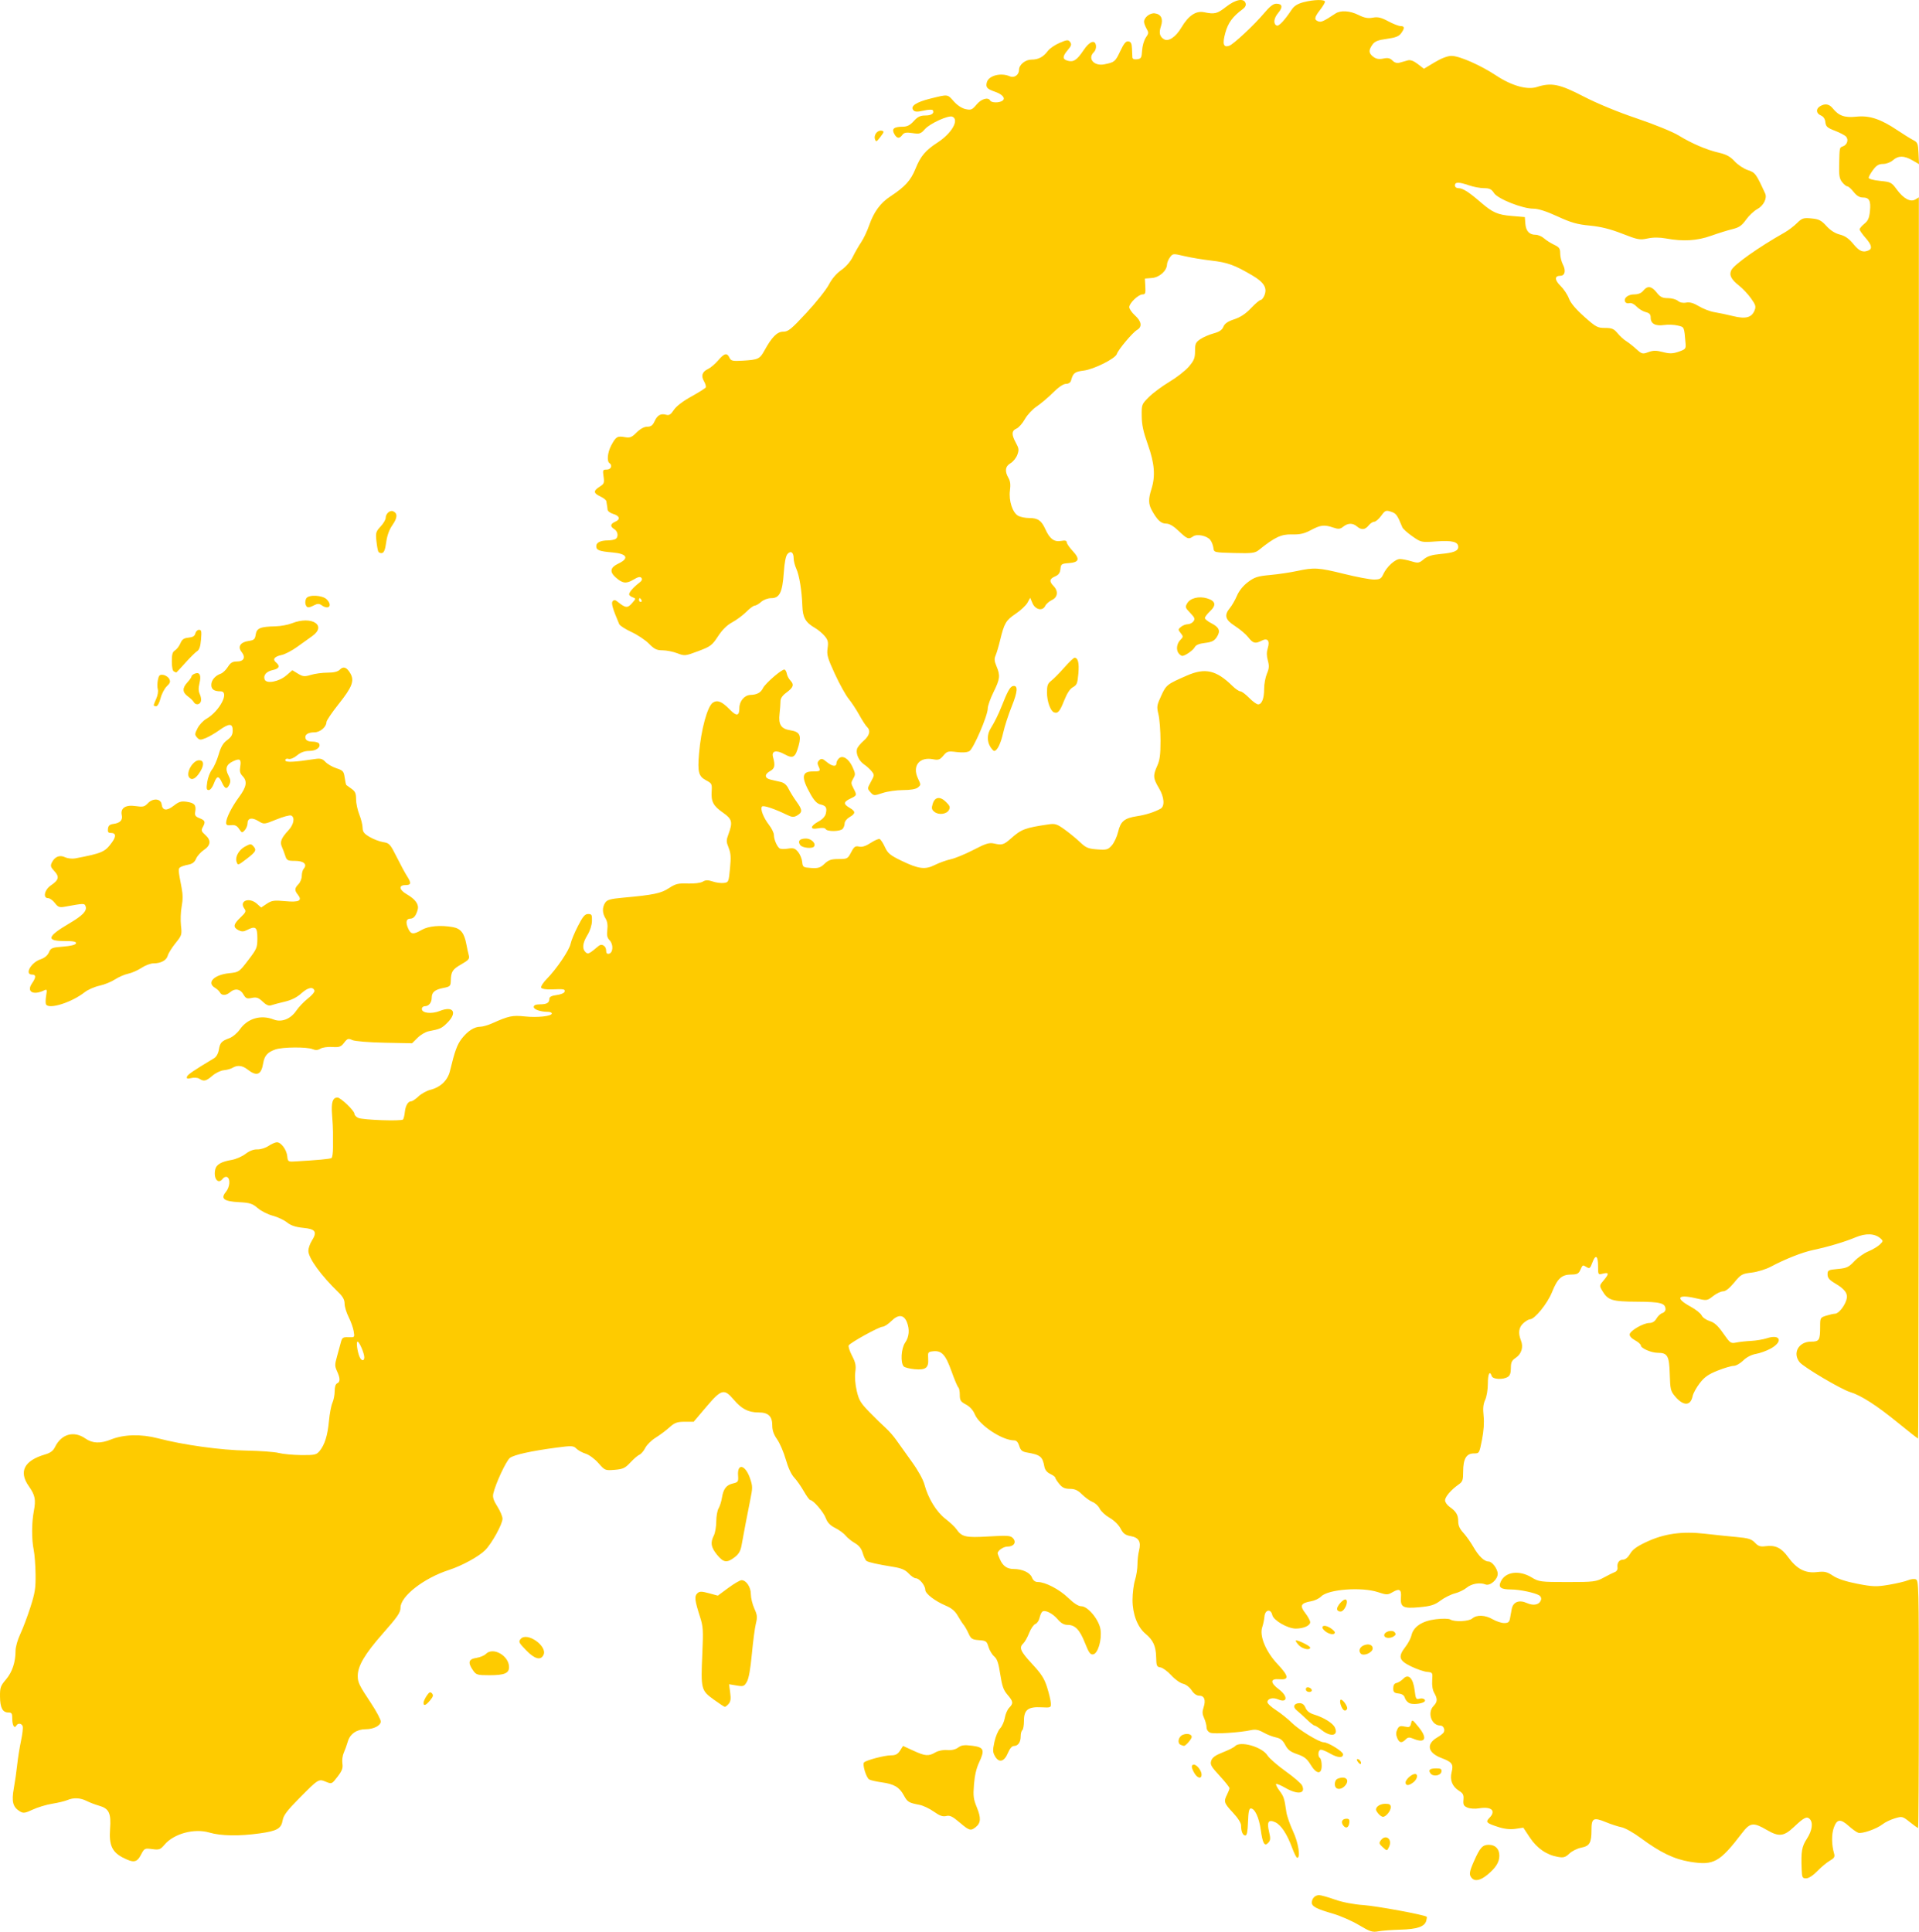 <?xml version="1.0" encoding="UTF-8" standalone="no"?>
<!-- Created with Inkscape (http://www.inkscape.org/) -->

<svg
   xmlns:dc="http://purl.org/dc/elements/1.1/"
   xmlns:cc="http://creativecommons.org/ns#"
   xmlns:rdf="http://www.w3.org/1999/02/22-rdf-syntax-ns#"
   xmlns:svg="http://www.w3.org/2000/svg"
   xmlns="http://www.w3.org/2000/svg"
   xmlns:sodipodi="http://sodipodi.sourceforge.net/DTD/sodipodi-0.dtd"
   xmlns:inkscape="http://www.inkscape.org/namespaces/inkscape"
   width="600"
   height="604"
   id="svg2"
   version="1.1"
   inkscape:version="0.48.3.1 r9886"
   sodipodi:docname="europe_map.svg">
  <title
     id="title3804">Map of Europe</title>
  <defs
     id="defs4" />
  <sodipodi:namedview
     id="base"
     pagecolor="#ffffff"
     bordercolor="#666666"
     borderopacity="1.0"
     inkscape:pageopacity="0.0"
     inkscape:pageshadow="2"
     inkscape:zoom="0.49497475"
     inkscape:cx="530.69456"
     inkscape:cy="344.84516"
     inkscape:document-units="px"
     inkscape:current-layer="layer1"
     showgrid="false"
     inkscape:window-width="954"
     inkscape:window-height="709"
     inkscape:window-x="55"
     inkscape:window-y="24"
     inkscape:window-maximized="0"
     fit-margin-top="0"
     fit-margin-left="0"
     fit-margin-right="0"
     fit-margin-bottom="0" />
  <g
     inkscape:label="Layer 1"
     inkscape:groupmode="layer"
     id="layer1"
     transform="translate(-67.065,53.019)">
    <path
       style="fill:rgb(254, 203, 0)"
       d="m 491.957,548.895 c -2.171,-1.296 -5.796,-2.89 -8.055,-3.543 -5.199,-1.504 -6.68,-2.273 -6.68,-3.471 0,-1.309 1.021,-2.355 2.289,-2.346 0.58,0.01 2.79,0.625 4.912,1.381 2.363,0.841 5.851,1.513 9.001,1.734 4.097,0.287 18.963,3.031 19.72,3.641 0.097,0.078 0.035,0.646 -0.138,1.262 -0.514,1.834 -2.823,2.63 -8.052,2.774 -2.711,0.075 -5.856,0.314 -6.989,0.53 -1.78,0.341 -2.596,0.074 -6.008,-1.961 z m 35.258,-14.728 c -0.896,-1.015 -0.775,-1.895 0.727,-5.292 1.86,-4.204 2.654,-5.079 4.613,-5.079 2.047,0 3.3,1.294 3.3,3.408 0,2.021 -1.124,3.816 -3.732,5.956 -2.205,1.81 -3.895,2.156 -4.909,1.008 z m 103.168,-2.651 c -0.227,-5.672 0.021,-7.135 1.625,-9.607 1.688,-2.601 2.025,-5.12 0.833,-6.24 -0.888,-0.835 -1.8,-0.361 -4.844,2.519 -3.165,2.995 -4.718,3.18 -8.438,1.007 -4.282,-2.502 -5.284,-2.384 -7.81,0.917 -7.026,9.182 -8.831,10.186 -16.187,9.007 -5.013,-0.804 -9.395,-2.912 -15.572,-7.492 -2.176,-1.613 -4.837,-3.105 -5.915,-3.316 -1.078,-0.211 -3.285,-0.928 -4.906,-1.595 -3.907,-1.606 -4.511,-1.28 -4.511,2.438 0,4.031 -0.582,5.036 -3.208,5.537 -1.206,0.23 -2.864,1.056 -3.685,1.837 -1.248,1.187 -1.837,1.359 -3.6,1.051 -3.534,-0.617 -6.564,-2.708 -8.777,-6.057 l -2.039,-3.087 -2.453,0.369 c -1.627,0.244 -3.452,0.046 -5.418,-0.589 -3.702,-1.195 -4.017,-1.526 -2.72,-2.855 2.169,-2.224 0.609,-3.625 -3.298,-2.962 -1.199,0.204 -2.811,0.099 -3.582,-0.234 -1.178,-0.507 -1.376,-0.898 -1.241,-2.44 0.134,-1.527 -0.098,-2 -1.381,-2.809 -2.123,-1.339 -2.935,-3.393 -2.313,-5.849 0.625,-2.467 0.137,-3.151 -3.127,-4.379 -4.371,-1.645 -4.947,-4.387 -1.36,-6.47 0.911,-0.529 1.809,-1.229 1.995,-1.555 0.518,-0.91 -0.089,-2.157 -1.05,-2.157 -2.766,0 -4.159,-4.025 -2.117,-6.118 1.24,-1.271 1.291,-2.21 0.219,-4.063 -0.512,-0.884 -0.748,-2.325 -0.643,-3.912 0.165,-2.492 0.152,-2.514 -1.633,-2.684 -0.99,-0.094 -3.247,-0.874 -5.015,-1.732 -3.773,-1.831 -4.105,-3.025 -1.707,-6.119 0.829,-1.07 1.667,-2.663 1.861,-3.539 0.6,-2.709 3.322,-4.532 7.55,-5.058 2.133,-0.265 4.097,-0.237 4.597,0.067 1.374,0.833 5.778,0.625 6.887,-0.325 1.407,-1.205 4.035,-1.093 6.399,0.273 1.109,0.641 2.716,1.165 3.57,1.165 1.243,0 1.607,-0.291 1.821,-1.457 0.147,-0.801 0.389,-2.121 0.538,-2.933 0.405,-2.205 2.3,-2.96 4.712,-1.877 2.133,0.958 3.922,0.572 4.441,-0.959 0.184,-0.543 -0.048,-1.125 -0.571,-1.436 -1.413,-0.837 -6.127,-1.826 -8.75,-1.835 -3.307,-0.012 -4.12,-0.643 -3.238,-2.511 1.438,-3.044 5.725,-3.609 9.613,-1.268 2.308,1.39 2.82,1.457 11.207,1.457 8.232,0 8.951,-0.089 11.367,-1.405 1.418,-0.773 2.999,-1.558 3.512,-1.744 0.528,-0.192 0.868,-0.783 0.784,-1.362 -0.215,-1.484 0.493,-2.477 1.785,-2.503 0.682,-0.014 1.533,-0.735 2.156,-1.828 0.757,-1.329 2.125,-2.315 5.181,-3.736 5.547,-2.578 11.122,-3.351 18.229,-2.527 2.966,0.344 7.403,0.806 9.859,1.026 3.691,0.331 4.689,0.639 5.755,1.772 1.02,1.086 1.697,1.316 3.249,1.106 3.107,-0.421 5.012,0.481 7.094,3.358 2.712,3.75 5.378,5.155 8.979,4.734 2.44,-0.285 3.174,-0.121 5.066,1.135 1.454,0.965 4.083,1.83 7.665,2.521 4.821,0.93 5.966,0.965 9.878,0.298 2.434,-0.415 5.092,-1.044 5.908,-1.398 0.815,-0.354 1.915,-0.489 2.443,-0.299 0.925,0.333 0.961,1.769 0.961,39.052 0,21.289 -0.109,38.707 -0.242,38.707 -0.133,0 -1.294,-0.84 -2.58,-1.866 -2.268,-1.811 -2.408,-1.845 -4.718,-1.145 -1.31,0.397 -2.984,1.2 -3.721,1.784 -1.894,1.502 -6.533,3.128 -7.714,2.704 -0.547,-0.197 -1.856,-1.133 -2.91,-2.082 -2.589,-2.331 -3.697,-2.232 -4.674,0.417 -0.769,2.084 -0.745,5.403 0.058,8.156 0.304,1.042 0.065,1.443 -1.352,2.263 -0.947,0.548 -2.7,2.01 -3.896,3.249 -1.321,1.369 -2.684,2.253 -3.472,2.253 -1.189,0 -1.306,-0.231 -1.408,-2.768 z m -524.922,-3.726 c -3.369,-1.753 -4.348,-3.954 -3.982,-8.947 0.364,-4.964 -0.314,-6.387 -3.468,-7.281 -1.192,-0.338 -2.927,-1.001 -3.856,-1.473 -1.976,-1.005 -4.118,-1.098 -6.055,-0.264 -0.76,0.327 -2.875,0.835 -4.701,1.127 -1.826,0.293 -4.571,1.12 -6.102,1.839 -2.394,1.124 -2.956,1.202 -4.02,0.556 -2.191,-1.328 -2.648,-3.058 -1.897,-7.183 0.364,-2 0.842,-5.34 1.062,-7.423 0.22,-2.083 0.758,-5.45 1.194,-7.483 0.436,-2.033 0.668,-4.065 0.516,-4.516 -0.323,-0.953 -1.503,-1.089 -1.973,-0.228 -0.588,1.078 -1.281,-0.048 -1.281,-2.083 0,-1.723 -0.172,-2.005 -1.223,-2.005 -1.806,0 -2.579,-1.475 -2.608,-4.977 -0.024,-2.821 0.155,-3.335 1.856,-5.336 1.963,-2.308 2.996,-5.399 3.001,-8.978 0.002,-1.198 0.644,-3.464 1.493,-5.266 0.819,-1.74 2.241,-5.513 3.159,-8.385 1.439,-4.502 1.66,-5.922 1.603,-10.299 -0.036,-2.792 -0.295,-6.201 -0.574,-7.574 -0.676,-3.321 -0.664,-8.454 0.029,-12.114 0.69,-3.645 0.417,-4.999 -1.58,-7.846 -3.204,-4.567 -1.433,-8.002 5.105,-9.9 1.65,-0.479 2.515,-1.13 3.105,-2.335 1.995,-4.077 5.912,-5.167 9.512,-2.646 2.194,1.536 4.694,1.631 7.983,0.304 3.981,-1.607 9.421,-1.747 14.659,-0.38 8.02,2.095 19.651,3.707 27.774,3.849 4.243,0.074 8.757,0.408 10.03,0.742 1.273,0.334 4.421,0.629 6.995,0.657 4.212,0.044 4.789,-0.081 5.762,-1.254 1.609,-1.941 2.527,-4.885 2.944,-9.445 0.205,-2.243 0.691,-4.787 1.08,-5.652 0.389,-0.865 0.707,-2.512 0.707,-3.66 0,-1.317 0.284,-2.21 0.771,-2.422 0.988,-0.43 0.977,-1.566 -0.036,-3.785 -0.722,-1.582 -0.727,-2.056 -0.045,-4.487 0.419,-1.495 0.967,-3.504 1.216,-4.466 0.406,-1.564 0.659,-1.74 2.404,-1.677 1.941,0.071 1.949,0.062 1.628,-1.874 -0.177,-1.07 -0.889,-3.068 -1.582,-4.441 -0.693,-1.373 -1.262,-3.254 -1.266,-4.18 -0.004,-1.213 -0.531,-2.192 -1.879,-3.496 -5.486,-5.307 -9.443,-10.765 -9.443,-13.025 0,-0.784 0.48,-2.188 1.066,-3.121 1.778,-2.829 1.221,-3.68 -2.66,-4.058 -2.384,-0.233 -3.883,-0.734 -5.077,-1.697 -0.932,-0.751 -2.949,-1.697 -4.482,-2.101 -1.534,-0.404 -3.644,-1.476 -4.69,-2.381 -1.632,-1.414 -2.462,-1.676 -5.869,-1.854 -4.719,-0.246 -5.816,-1.106 -4.08,-3.199 1.255,-1.514 1.467,-4.178 0.37,-4.655 -0.404,-0.175 -1.011,0.059 -1.349,0.52 -1.404,1.917 -2.983,-0.025 -2.348,-2.89 0.344,-1.553 1.861,-2.434 5.153,-2.993 1.32,-0.224 3.26,-1.071 4.31,-1.881 1.222,-0.942 2.551,-1.447 3.688,-1.401 0.978,0.04 2.553,-0.446 3.501,-1.079 0.948,-0.634 2.133,-1.152 2.633,-1.152 1.309,0 3.036,2.333 3.234,4.37 0.159,1.642 0.295,1.741 2.227,1.632 7.166,-0.404 11.181,-0.775 11.609,-1.075 0.271,-0.189 0.482,-1.703 0.47,-3.364 -0.012,-1.661 -0.015,-3.806 -0.005,-4.767 0.008,-0.961 -0.122,-3.397 -0.29,-5.412 -0.315,-3.782 0.182,-5.367 1.682,-5.367 0.999,0 5.307,4.132 5.307,5.09 0,0.421 0.547,1.001 1.215,1.288 1.493,0.643 13.469,1.064 13.978,0.491 0.202,-0.227 0.453,-1.248 0.558,-2.269 0.213,-2.076 1.012,-3.435 2.017,-3.435 0.368,0 1.388,-0.685 2.266,-1.522 0.878,-0.837 2.569,-1.77 3.758,-2.072 3.149,-0.802 5.379,-2.96 6.084,-5.889 1.495,-6.212 2.235,-8.242 3.689,-10.118 1.84,-2.374 3.919,-3.704 5.789,-3.704 0.74,0 2.429,-0.487 3.754,-1.083 5.092,-2.288 6.31,-2.545 10.134,-2.139 3.986,0.423 8.478,-0.066 8.478,-0.922 0,-0.284 -0.55,-0.516 -1.222,-0.516 -2.317,0 -4.436,-0.731 -4.436,-1.529 0,-0.536 0.639,-0.804 1.929,-0.81 2.178,-0.011 2.957,-0.468 2.957,-1.739 0,-0.601 0.71,-0.965 2.275,-1.165 1.251,-0.16 2.37,-0.619 2.486,-1.02 0.244,-0.842 -0.127,-0.91 -4.06,-0.748 -1.665,0.069 -3.049,-0.153 -3.249,-0.521 -0.193,-0.354 0.608,-1.612 1.795,-2.817 3.044,-3.091 7.003,-8.96 7.398,-10.964 0.184,-0.936 1.207,-3.406 2.274,-5.489 1.552,-3.03 2.191,-3.787 3.197,-3.787 1.121,0 1.252,0.238 1.199,2.185 -0.036,1.325 -0.592,3.057 -1.414,4.401 -1.526,2.495 -1.723,4.288 -0.587,5.356 0.767,0.721 1.089,0.567 4.119,-1.984 0.95,-0.8 2.312,0.042 2.312,1.428 0,0.853 0.274,1.167 0.9,1.033 1.296,-0.278 1.427,-2.931 0.206,-4.182 -0.774,-0.794 -0.94,-1.531 -0.734,-3.267 0.181,-1.528 0,-2.672 -0.568,-3.59 -1.027,-1.661 -1.064,-3.421 -0.103,-4.91 0.59,-0.914 1.651,-1.214 5.529,-1.566 9.616,-0.871 11.925,-1.349 14.404,-2.983 2.062,-1.359 2.904,-1.566 5.915,-1.453 2.012,0.075 4.007,-0.173 4.671,-0.58 0.884,-0.542 1.62,-0.555 3.095,-0.054 1.064,0.361 2.625,0.568 3.469,0.459 1.505,-0.194 1.541,-0.278 1.951,-4.539 0.338,-3.516 0.257,-4.745 -0.427,-6.462 -0.773,-1.942 -0.776,-2.305 -0.031,-4.324 1.361,-3.69 1.106,-4.67 -1.728,-6.645 -3.051,-2.126 -3.755,-3.45 -3.549,-6.671 0.147,-2.304 0.051,-2.492 -1.753,-3.456 -2.335,-1.247 -2.68,-2.537 -2.206,-8.268 0.628,-7.592 2.653,-15.005 4.386,-16.056 1.428,-0.866 2.798,-0.3 5.186,2.144 2.2,2.252 3.049,2.131 3.049,-0.433 0,-2.137 1.61,-4.031 3.472,-4.085 2.028,-0.059 3.24,-0.714 3.913,-2.115 0.726,-1.513 6.033,-6.081 6.75,-5.811 0.288,0.109 0.607,0.7 0.708,1.315 0.101,0.614 0.614,1.578 1.14,2.141 1.208,1.294 0.911,2.135 -1.335,3.788 -1.206,0.887 -1.789,1.763 -1.789,2.686 0,0.753 -0.134,2.521 -0.297,3.928 -0.389,3.343 0.495,4.682 3.384,5.129 2.896,0.449 3.484,1.542 2.581,4.806 -1.032,3.731 -1.725,4.158 -4.381,2.696 -2.63,-1.448 -4.152,-1.086 -3.615,0.859 0.735,2.657 0.547,3.584 -0.887,4.375 -1.857,1.024 -1.799,2.243 0.129,2.69 0.849,0.197 2.266,0.523 3.149,0.725 1.061,0.243 1.89,0.958 2.443,2.107 0.461,0.956 1.598,2.794 2.528,4.083 1.873,2.596 1.889,3.311 0.101,4.33 -0.97,0.553 -1.579,0.512 -3.045,-0.203 -3.976,-1.938 -7.449,-3.099 -7.864,-2.629 -0.628,0.711 0.422,3.466 2.192,5.749 0.839,1.082 1.525,2.5 1.525,3.151 0,1.35 0.911,3.519 1.749,4.165 0.311,0.24 1.493,0.285 2.625,0.101 1.716,-0.279 2.245,-0.109 3.173,1.021 0.613,0.746 1.191,2.142 1.284,3.104 0.161,1.662 0.298,1.756 2.801,1.921 2.2,0.145 2.887,-0.07 4.189,-1.311 1.256,-1.197 2.105,-1.484 4.39,-1.484 2.708,0 2.88,-0.092 3.928,-2.104 0.933,-1.791 1.303,-2.057 2.494,-1.791 0.944,0.211 2.116,-0.159 3.607,-1.141 1.215,-0.799 2.481,-1.351 2.814,-1.225 0.333,0.126 1.075,1.255 1.65,2.509 0.893,1.95 1.632,2.566 5.092,4.246 5.406,2.625 7.485,2.895 10.513,1.363 1.325,-0.67 3.572,-1.478 4.992,-1.795 1.42,-0.317 4.635,-1.646 7.144,-2.953 3.8,-1.979 4.872,-2.306 6.419,-1.957 2.442,0.551 3.036,0.376 5.188,-1.534 3.34,-2.963 4.386,-3.358 11.841,-4.465 2.043,-0.303 2.646,-0.102 5.143,1.718 1.556,1.134 3.721,2.92 4.811,3.969 1.687,1.624 2.466,1.942 5.238,2.142 2.949,0.213 3.38,0.094 4.57,-1.254 0.723,-0.819 1.605,-2.72 1.96,-4.224 0.783,-3.316 1.969,-4.298 5.918,-4.901 2.71,-0.413 5.35,-1.251 7.335,-2.326 1.405,-0.761 1.19,-3.642 -0.481,-6.436 -1.843,-3.082 -1.911,-3.947 -0.548,-6.975 0.816,-1.811 1.029,-3.434 1.029,-7.834 0,-3.053 -0.283,-6.75 -0.63,-8.217 -0.593,-2.51 -0.542,-2.856 0.861,-5.893 1.571,-3.4 1.774,-3.559 8.038,-6.294 5.71,-2.493 9.179,-1.696 14.25,3.275 0.929,0.911 2.028,1.656 2.442,1.656 0.414,0 1.649,0.918 2.745,2.039 1.096,1.122 2.361,2.039 2.812,2.039 1.174,0 1.885,-1.846 1.885,-4.894 0,-1.452 0.388,-3.561 0.861,-4.687 0.702,-1.668 0.757,-2.432 0.295,-4.135 -0.4,-1.478 -0.408,-2.603 -0.026,-3.844 0.724,-2.353 -0.054,-3.309 -1.912,-2.35 -1.989,1.026 -2.679,0.851 -4.183,-1.062 -0.755,-0.96 -2.608,-2.535 -4.119,-3.501 -3.107,-1.986 -3.499,-3.384 -1.592,-5.683 0.634,-0.765 1.618,-2.486 2.186,-3.825 0.648,-1.529 1.921,-3.107 3.421,-4.242 2.044,-1.547 3.046,-1.869 6.944,-2.225 2.505,-0.229 6.291,-0.792 8.412,-1.25 5.358,-1.158 6.714,-1.074 14.743,0.914 3.883,0.961 8.05,1.748 9.261,1.748 1.905,0 2.304,-0.226 2.967,-1.679 1.056,-2.314 3.716,-4.731 5.207,-4.731 0.681,0 2.279,0.315 3.551,0.7 2.124,0.644 2.44,0.593 3.887,-0.619 1.155,-0.967 2.565,-1.409 5.282,-1.654 4.069,-0.367 5.507,-0.946 5.507,-2.215 0,-1.593 -1.903,-2.074 -6.802,-1.72 -4.733,0.343 -4.792,0.33 -7.544,-1.59 -1.525,-1.064 -2.935,-2.328 -3.131,-2.809 -1.593,-3.889 -1.942,-4.369 -3.558,-4.894 -1.588,-0.516 -1.835,-0.412 -3.075,1.298 -0.742,1.022 -1.718,1.856 -2.169,1.854 -0.451,-0.003 -1.239,0.519 -1.751,1.16 -1.104,1.382 -2.263,1.481 -3.631,0.31 -1.317,-1.129 -2.811,-1.109 -4.279,0.056 -0.994,0.788 -1.522,0.838 -3.132,0.291 -2.817,-0.956 -3.975,-0.825 -6.984,0.787 -2.081,1.115 -3.439,1.424 -5.964,1.356 -3.332,-0.089 -5.331,0.852 -10.316,4.86 -1.218,0.979 -2.164,1.096 -7.715,0.952 -6.314,-0.164 -6.328,-0.167 -6.503,-1.62 -0.097,-0.801 -0.533,-1.91 -0.971,-2.465 -1.045,-1.325 -4.147,-1.97 -5.358,-1.113 -1.43,1.012 -1.859,0.853 -4.495,-1.666 -1.666,-1.591 -2.931,-2.331 -3.989,-2.331 -1.581,0 -2.776,-1.127 -4.462,-4.204 -1.055,-1.926 -1.082,-3.52 -0.11,-6.575 1.303,-4.099 0.991,-8.038 -1.103,-13.921 -1.438,-4.04 -1.899,-6.177 -1.929,-8.951 -0.039,-3.61 -0.018,-3.667 2.275,-5.95 1.273,-1.268 4.166,-3.411 6.429,-4.763 2.263,-1.352 4.983,-3.481 6.043,-4.731 1.637,-1.929 1.929,-2.664 1.929,-4.856 0,-2.275 0.194,-2.717 1.628,-3.705 0.896,-0.617 2.765,-1.431 4.153,-1.808 1.831,-0.498 2.68,-1.071 3.088,-2.087 0.404,-1.005 1.363,-1.664 3.393,-2.333 1.937,-0.638 3.59,-1.737 5.238,-3.483 1.324,-1.403 2.678,-2.551 3.008,-2.551 0.33,0 0.864,-0.655 1.187,-1.457 0.934,-2.323 -0.135,-4.076 -3.804,-6.233 -5.544,-3.261 -7.707,-4.045 -12.748,-4.625 -2.687,-0.309 -6.506,-0.946 -8.487,-1.414 -3.505,-0.83 -3.624,-0.82 -4.5,0.385 -0.495,0.681 -0.907,1.668 -0.916,2.193 -0.034,1.982 -2.335,4.077 -4.689,4.269 l -2.238,0.182 0.138,2.476 c 0.118,2.117 -0.008,2.476 -0.861,2.476 -1.301,0 -4.163,2.74 -4.163,3.985 6e-5,0.532 0.81,1.7 1.8,2.595 2.068,1.87 2.311,3.576 0.643,4.527 -1.366,0.78 -5.918,6.195 -6.306,7.503 -0.425,1.43 -7.162,4.814 -10.381,5.213 -2.819,0.35 -3.311,0.738 -3.962,3.125 -0.169,0.618 -0.789,1.02 -1.575,1.02 -0.814,0 -2.331,1.03 -4.075,2.768 -1.528,1.522 -3.831,3.469 -5.118,4.325 -1.286,0.857 -2.94,2.637 -3.675,3.956 -0.735,1.319 -1.906,2.643 -2.603,2.943 -1.551,0.668 -1.601,1.864 -0.184,4.461 0.947,1.737 1.003,2.204 0.442,3.738 -0.353,0.964 -1.303,2.141 -2.111,2.614 -1.666,0.976 -1.883,2.489 -0.662,4.6 0.585,1.012 0.716,2.095 0.473,3.929 -0.427,3.227 0.828,7.025 2.628,7.954 0.705,0.364 2.212,0.662 3.349,0.662 2.749,0 3.851,0.754 5.077,3.477 1.369,3.04 2.772,4.084 4.95,3.683 1.212,-0.223 1.745,-0.096 1.745,0.415 0,0.405 0.833,1.625 1.85,2.713 2.366,2.528 2.041,3.575 -1.18,3.808 -2.293,0.166 -2.483,0.299 -2.639,1.849 -0.123,1.224 -0.57,1.842 -1.672,2.313 -1.764,0.754 -1.891,1.557 -0.474,3.009 1.556,1.596 1.323,3.508 -0.534,4.379 -0.859,0.403 -1.801,1.237 -2.092,1.854 -0.8,1.693 -3.108,1.171 -3.981,-0.902 l -0.7,-1.661 -0.847,1.538 c -0.466,0.846 -2.119,2.396 -3.673,3.443 -3.066,2.067 -3.591,2.954 -4.87,8.245 -0.465,1.923 -1.106,4.09 -1.424,4.816 -0.456,1.041 -0.395,1.754 0.285,3.37 1.221,2.901 1.098,3.967 -0.937,8.089 -0.99,2.006 -1.8,4.304 -1.8,5.108 0,2.215 -4.439,12.546 -5.726,13.326 -0.7,0.425 -2.182,0.535 -4.018,0.3 -2.674,-0.343 -3.009,-0.252 -4.154,1.129 -1.067,1.287 -1.528,1.448 -3.218,1.124 -4.288,-0.821 -6.569,2.088 -4.707,6.004 0.936,1.969 0.936,2.031 -0.023,2.825 -0.621,0.514 -2.324,0.812 -4.646,0.812 -2.016,0 -4.898,0.414 -6.404,0.921 -2.625,0.883 -2.78,0.873 -3.763,-0.241 -1.024,-1.16 -1.024,-1.164 0.13,-3.28 1.124,-2.06 1.13,-2.151 0.212,-3.299 -0.519,-0.65 -1.567,-1.598 -2.328,-2.107 -1.614,-1.08 -2.658,-3.332 -2.239,-4.828 0.161,-0.576 1.094,-1.739 2.073,-2.585 1.886,-1.629 2.262,-3.213 1.037,-4.365 -0.409,-0.384 -1.49,-2.055 -2.402,-3.713 -0.913,-1.658 -2.409,-3.932 -3.325,-5.053 -0.916,-1.122 -2.845,-4.603 -4.288,-7.737 -2.303,-5.004 -2.582,-5.982 -2.292,-8.036 0.277,-1.962 0.133,-2.578 -0.896,-3.827 -0.675,-0.819 -2.037,-1.96 -3.027,-2.535 -2.986,-1.736 -3.844,-3.23 -3.97,-6.913 -0.164,-4.766 -0.939,-9.536 -1.889,-11.616 -0.455,-0.996 -0.827,-2.465 -0.827,-3.263 0,-1.867 -0.906,-2.491 -1.931,-1.33 -0.532,0.602 -0.92,2.579 -1.15,5.847 -0.431,6.153 -1.317,7.947 -3.922,7.947 -1.057,0 -2.391,0.494 -3.144,1.165 -0.719,0.641 -1.623,1.165 -2.008,1.165 -0.385,0 -1.569,0.873 -2.631,1.941 -1.062,1.067 -3.042,2.54 -4.401,3.272 -1.662,0.896 -3.124,2.333 -4.468,4.394 -1.839,2.821 -2.328,3.187 -6.181,4.635 -4.043,1.519 -4.263,1.541 -6.553,0.657 -1.303,-0.503 -3.369,-0.915 -4.591,-0.915 -1.818,0 -2.585,-0.372 -4.224,-2.049 -1.101,-1.127 -3.572,-2.778 -5.489,-3.668 -1.918,-0.89 -3.649,-2 -3.847,-2.466 -2.068,-4.861 -2.565,-6.6 -2.051,-7.181 0.401,-0.454 0.807,-0.429 1.444,0.088 2.556,2.076 3.187,2.157 4.572,0.587 1.312,-1.486 1.314,-1.504 0.234,-1.893 -0.6,-0.216 -1.091,-0.637 -1.091,-0.936 0,-0.665 1.387,-2.253 3.097,-3.547 0.893,-0.675 1.115,-1.153 0.741,-1.595 -0.381,-0.45 -1.101,-0.287 -2.513,0.57 -2.239,1.36 -3.474,1.181 -5.655,-0.819 -1.845,-1.692 -1.546,-3.023 0.944,-4.202 3.488,-1.651 2.755,-3.087 -1.781,-3.486 -4.259,-0.375 -5.12,-0.712 -5.12,-2.003 0,-1.112 1.339,-1.755 3.687,-1.769 0.755,-0.005 1.738,-0.167 2.186,-0.362 1.143,-0.497 1.013,-2.398 -0.215,-3.142 -1.397,-0.847 -1.293,-1.663 0.299,-2.349 1.699,-0.732 1.375,-1.833 -0.72,-2.448 -0.9,-0.264 -1.666,-0.866 -1.701,-1.338 -0.035,-0.472 -0.122,-1.12 -0.193,-1.44 -0.071,-0.32 -0.158,-0.858 -0.193,-1.195 -0.035,-0.337 -0.874,-0.996 -1.864,-1.464 -2.208,-1.045 -2.265,-1.76 -0.242,-3.048 1.42,-0.904 1.53,-1.187 1.241,-3.177 -0.299,-2.055 -0.238,-2.185 1.013,-2.185 1.333,0 1.858,-1.31 0.817,-2.039 -0.863,-0.604 -0.572,-3.382 0.581,-5.535 1.45,-2.708 1.904,-2.988 4.184,-2.575 1.664,0.301 2.191,0.097 3.747,-1.45 1.145,-1.139 2.366,-1.801 3.322,-1.801 1.146,0 1.697,-0.406 2.278,-1.677 0.886,-1.941 1.939,-2.539 3.626,-2.06 0.933,0.265 1.462,-0.065 2.397,-1.497 0.745,-1.142 2.81,-2.729 5.453,-4.192 2.339,-1.295 4.377,-2.58 4.527,-2.857 0.151,-0.276 -0.088,-1.129 -0.53,-1.894 -1.009,-1.745 -0.604,-3.003 1.246,-3.871 0.791,-0.371 2.209,-1.575 3.15,-2.675 1.954,-2.284 2.788,-2.484 3.557,-0.856 0.477,1.011 0.976,1.118 4.261,0.922 4.682,-0.28 5.24,-0.541 6.643,-3.113 2.322,-4.257 4.001,-5.946 5.91,-5.946 1.557,0 2.479,-0.75 7.276,-5.923 3.021,-3.258 6.166,-7.218 6.988,-8.801 0.947,-1.824 2.368,-3.487 3.879,-4.54 1.457,-1.016 2.862,-2.635 3.614,-4.163 0.676,-1.375 1.849,-3.418 2.606,-4.54 0.757,-1.122 1.883,-3.502 2.502,-5.29 1.439,-4.155 3.517,-6.994 6.601,-9.016 4.586,-3.007 6.408,-5.014 7.884,-8.684 1.575,-3.915 3.114,-5.744 6.885,-8.18 4.431,-2.862 6.872,-7.113 4.642,-8.082 -1.209,-0.526 -7.025,2.112 -8.6,3.9 -1.272,1.445 -1.65,1.564 -3.88,1.229 -1.925,-0.289 -2.621,-0.165 -3.154,0.562 -0.93,1.269 -1.722,1.172 -2.539,-0.31 -0.873,-1.584 -0.122,-2.231 2.606,-2.244 1.423,-0.006 2.314,-0.455 3.489,-1.757 1.209,-1.339 2.049,-1.748 3.588,-1.748 1.957,0 2.917,-0.667 2.379,-1.652 -0.146,-0.268 -1.433,-0.216 -2.86,0.115 -1.943,0.451 -2.75,0.426 -3.214,-0.1 -1.098,-1.244 0.792,-2.539 5.341,-3.659 5.592,-1.377 5.265,-1.417 7.3,0.889 1.075,1.218 2.517,2.161 3.68,2.409 1.704,0.362 2.076,0.208 3.419,-1.42 1.486,-1.801 3.638,-2.426 4.283,-1.243 0.395,0.724 2.832,0.747 3.824,0.035 1.081,-0.775 -0.009,-2.021 -2.511,-2.87 -2.315,-0.786 -2.795,-1.376 -2.366,-2.908 0.584,-2.086 4.365,-3.063 7.173,-1.853 1.411,0.608 2.88,-0.442 2.88,-2.059 0,-1.553 1.981,-3.163 3.891,-3.163 2.179,0 3.708,-0.81 5.11,-2.707 0.566,-0.766 2.223,-1.902 3.682,-2.525 2.344,-1 2.728,-1.031 3.293,-0.26 0.526,0.718 0.398,1.158 -0.725,2.486 -1.711,2.024 -1.723,2.882 -0.046,3.359 1.817,0.517 2.918,-0.208 4.957,-3.266 1.893,-2.838 3.647,-3.469 3.907,-1.406 0.085,0.669 -0.205,1.553 -0.643,1.965 -2.107,1.981 0.009,4.481 3.244,3.833 3.21,-0.643 3.414,-0.812 4.978,-4.116 1.159,-2.447 1.772,-3.182 2.554,-3.059 0.786,0.123 1.049,0.642 1.113,2.2 0.046,1.122 0.104,2.384 0.129,2.806 0.028,0.485 0.565,0.699 1.459,0.583 1.276,-0.166 1.43,-0.437 1.577,-2.763 0.09,-1.428 0.61,-3.223 1.165,-4.022 0.914,-1.316 0.933,-1.562 0.223,-2.79 -0.428,-0.741 -0.779,-1.709 -0.779,-2.151 0,-1.371 1.875,-2.832 3.374,-2.631 1.971,0.265 2.674,1.733 1.917,4.004 -0.694,2.084 -0.425,3.259 0.936,4.085 1.404,0.851 3.681,-0.676 5.446,-3.653 2.212,-3.732 4.558,-5.314 7.1,-4.789 3.319,0.686 4.08,0.497 6.928,-1.722 2.943,-2.293 5.482,-2.768 6.037,-1.129 0.222,0.656 -0.075,1.279 -0.904,1.894 -3.114,2.309 -4.546,4.26 -5.409,7.371 -0.976,3.515 -0.608,4.727 1.234,4.064 1.369,-0.492 7.927,-6.637 10.966,-10.276 1.643,-1.967 2.802,-2.865 3.699,-2.865 1.944,0 2.164,1.058 0.604,2.903 -1.399,1.654 -1.584,3.495 -0.397,3.942 0.64,0.242 2.489,-1.745 4.589,-4.931 0.802,-1.217 1.86,-1.887 3.768,-2.386 3.2,-0.837 6.689,-0.905 6.689,-0.131 0,0.309 -0.694,1.458 -1.543,2.553 -1.802,2.325 -1.916,3.081 -0.54,3.576 0.911,0.327 1.678,-0.024 5.365,-2.458 1.629,-1.075 4.518,-0.886 7.231,0.473 1.782,0.893 2.941,1.109 4.425,0.825 1.576,-0.302 2.617,-0.06 4.82,1.121 1.545,0.828 3.287,1.505 3.87,1.505 1.297,0 1.343,0.647 0.16,2.278 -0.676,0.933 -1.785,1.361 -4.455,1.72 -2.761,0.371 -3.766,0.773 -4.5,1.8 -1.266,1.771 -1.191,2.732 0.298,3.837 0.878,0.652 1.791,0.806 3.107,0.527 1.407,-0.299 2.106,-0.147 2.853,0.619 0.664,0.681 1.419,0.896 2.294,0.652 0.717,-0.2 1.843,-0.516 2.503,-0.704 0.807,-0.229 1.828,0.143 3.123,1.139 l 1.924,1.479 3.349,-2.013 c 2.073,-1.246 4.072,-2.013 5.247,-2.013 2.491,0 9.113,2.913 14.031,6.171 4.749,3.146 9.661,4.536 12.639,3.577 4.564,-1.471 7.117,-0.961 14.581,2.908 4.278,2.218 10.739,4.885 16.716,6.901 5.411,1.825 11.208,4.184 13.038,5.306 4.167,2.554 8.803,4.537 12.697,5.431 2.258,0.519 3.505,1.207 4.861,2.685 1.003,1.093 2.855,2.322 4.115,2.732 2.303,0.749 2.596,1.146 5.425,7.329 0.671,1.467 -0.529,3.834 -2.47,4.871 -1.036,0.553 -2.621,2.046 -3.523,3.317 -1.318,1.858 -2.157,2.436 -4.277,2.95 -1.451,0.351 -4.443,1.284 -6.65,2.072 -4.376,1.564 -8.724,1.826 -14.048,0.847 -2.065,-0.38 -4.058,-0.382 -5.806,-0.006 -2.425,0.521 -3.127,0.388 -7.914,-1.492 -3.695,-1.452 -6.701,-2.202 -10.139,-2.53 -3.947,-0.377 -5.89,-0.93 -10.107,-2.878 -3.432,-1.585 -6.009,-2.411 -7.52,-2.411 -3.46,0 -11.164,-3.057 -12.349,-4.901 -0.773,-1.203 -1.404,-1.509 -3.113,-1.514 -1.179,-0.003 -3.279,-0.397 -4.668,-0.874 -3.2,-1.1 -4.419,-1.098 -4.419,0.006 0,0.517 0.472,0.875 1.157,0.876 1.299,0.003 3.202,1.214 6.813,4.336 3.803,3.289 5.339,3.972 9.773,4.346 l 4.116,0.347 0.157,2.039 c 0.181,2.341 1.243,3.496 3.215,3.496 0.756,0 1.931,0.495 2.611,1.101 0.679,0.605 2.099,1.51 3.155,2.01 1.641,0.776 1.92,1.176 1.92,2.742 0,1.008 0.382,2.566 0.849,3.461 0.996,1.911 0.631,3.505 -0.802,3.505 -1.858,0 -1.832,1.313 0.063,3.169 1.006,0.985 2.182,2.749 2.614,3.919 0.521,1.413 2.12,3.32 4.758,5.677 3.652,3.262 4.179,3.549 6.526,3.549 2.139,0 2.773,0.267 3.916,1.651 0.75,0.908 1.942,1.999 2.649,2.425 0.707,0.426 2.135,1.545 3.174,2.488 1.776,1.612 2.002,1.671 3.803,0.998 1.491,-0.557 2.497,-0.564 4.541,-0.028 2.105,0.551 3.086,0.53 4.941,-0.107 2.121,-0.728 2.302,-0.937 2.168,-2.508 -0.464,-5.432 -0.341,-5.15 -2.474,-5.673 -1.105,-0.271 -3.011,-0.345 -4.236,-0.165 -2.714,0.398 -4.202,-0.402 -4.202,-2.26 0,-1.075 -0.355,-1.478 -1.566,-1.779 -0.861,-0.214 -2.142,-0.995 -2.847,-1.734 -0.747,-0.784 -1.678,-1.227 -2.233,-1.063 -0.524,0.155 -1.114,-0.015 -1.312,-0.377 -0.625,-1.146 0.812,-2.356 2.798,-2.356 1.261,0 2.232,-0.398 2.846,-1.165 1.304,-1.632 2.595,-1.453 4.196,0.583 1.109,1.41 1.786,1.748 3.506,1.748 1.172,0 2.58,0.385 3.13,0.855 0.619,0.53 1.596,0.735 2.57,0.539 1.098,-0.22 2.306,0.127 4.01,1.153 1.341,0.808 3.527,1.64 4.857,1.849 1.33,0.209 3.941,0.759 5.802,1.221 3.914,0.972 5.814,0.473 6.714,-1.765 0.495,-1.231 0.351,-1.724 -1.102,-3.773 -0.92,-1.296 -2.581,-3.071 -3.693,-3.943 -2.519,-1.978 -3.207,-3.322 -2.484,-4.853 0.829,-1.755 8.479,-7.166 16.727,-11.832 1.132,-0.64 2.847,-1.945 3.812,-2.899 1.584,-1.567 2.023,-1.71 4.521,-1.475 2.324,0.218 3.072,0.596 4.675,2.363 1.235,1.361 2.718,2.308 4.204,2.684 1.649,0.417 2.838,1.246 4.223,2.945 1.855,2.276 3.017,2.767 4.756,2.011 1.27,-0.552 0.97,-1.761 -0.987,-3.977 -0.99,-1.122 -1.8,-2.292 -1.8,-2.602 0,-0.309 0.664,-1.098 1.475,-1.752 1.167,-0.942 1.533,-1.769 1.753,-3.973 0.325,-3.242 -0.207,-4.24 -2.258,-4.24 -0.992,0 -1.927,-0.574 -2.851,-1.748 -0.756,-0.961 -1.643,-1.748 -1.972,-1.748 -0.328,0 -1.057,-0.59 -1.62,-1.311 -0.846,-1.083 -1.007,-2.045 -0.925,-5.535 0.128,-5.503 0.075,-5.256 1.208,-5.664 1.292,-0.464 1.8,-2.069 0.957,-3.023 -0.369,-0.418 -1.94,-1.247 -3.491,-1.842 -2.394,-0.919 -2.845,-1.321 -2.985,-2.663 -0.109,-1.038 -0.594,-1.765 -1.414,-2.119 -1.501,-0.646 -1.625,-2.046 -0.254,-2.877 1.536,-0.931 2.866,-0.721 3.939,0.622 1.894,2.371 3.746,3.028 7.438,2.639 4.084,-0.43 7.592,0.731 12.822,4.245 1.843,1.238 4.046,2.61 4.894,3.048 1.423,0.735 1.555,1.06 1.698,4.169 l 0.155,3.372 -2.063,-1.192 c -2.602,-1.504 -4.413,-1.512 -6.079,-0.027 -0.73,0.651 -2.087,1.165 -3.072,1.165 -1.352,0 -2.087,0.434 -3.145,1.859 -0.76,1.023 -1.381,2.137 -1.381,2.476 0,0.341 1.583,0.771 3.537,0.961 3.356,0.326 3.626,0.464 5.258,2.69 2.115,2.884 4.281,4.043 5.817,3.112 l 1.075,-0.652 0,194.042 c 0,106.723 -0.108,194.042 -0.24,194.042 -0.132,0 -2.967,-2.226 -6.301,-4.946 -6.661,-5.436 -11.549,-8.568 -14.99,-9.606 -2.796,-0.843 -14.518,-7.783 -15.749,-9.324 -2.29,-2.867 -0.302,-6.422 3.592,-6.422 2.543,0 2.827,-0.47 2.827,-4.681 0,-2.783 0.037,-2.85 1.929,-3.445 1.061,-0.334 2.293,-0.608 2.739,-0.61 1.027,-0.005 2.82,-2.151 3.504,-4.196 0.662,-1.98 -0.273,-3.382 -3.543,-5.314 -1.773,-1.047 -2.314,-1.697 -2.314,-2.777 0,-1.308 0.229,-1.431 3.19,-1.701 2.782,-0.254 3.44,-0.559 5.143,-2.382 1.074,-1.15 3.049,-2.547 4.388,-3.103 1.339,-0.557 2.959,-1.516 3.6,-2.133 1.122,-1.078 1.13,-1.152 0.218,-1.953 -1.778,-1.562 -4.586,-1.667 -7.847,-0.293 -3.299,1.39 -8.474,2.93 -13.294,3.955 -3.345,0.712 -8.757,2.852 -13.083,5.173 -1.522,0.817 -4.228,1.656 -6.012,1.865 -3.031,0.355 -3.392,0.56 -5.497,3.121 -1.464,1.781 -2.681,2.741 -3.476,2.741 -0.672,0 -2.075,0.67 -3.118,1.488 -1.877,1.474 -1.931,1.48 -5.428,0.669 -5.709,-1.324 -6.495,-0.035 -1.605,2.629 1.597,0.87 3.151,2.107 3.454,2.748 0.303,0.641 1.438,1.436 2.522,1.767 1.467,0.447 2.55,1.431 4.234,3.843 2.15,3.078 2.354,3.223 4.064,2.869 0.99,-0.205 3.073,-0.434 4.629,-0.51 1.556,-0.075 3.788,-0.451 4.96,-0.834 4.229,-1.383 5.143,1.043 1.212,3.216 -1.273,0.704 -3.356,1.461 -4.629,1.683 -1.436,0.25 -2.956,1.037 -4.004,2.071 -0.929,0.917 -2.264,1.667 -2.967,1.667 -0.703,0 -2.95,0.662 -4.994,1.471 -2.889,1.144 -4.139,2.018 -5.618,3.933 -1.046,1.354 -2.05,3.185 -2.231,4.069 -0.645,3.147 -2.915,3.142 -5.548,-0.012 -1.326,-1.588 -1.457,-2.153 -1.595,-6.851 -0.168,-5.754 -0.694,-6.689 -3.762,-6.689 -2.029,0 -5.286,-1.423 -5.286,-2.31 0,-0.342 -0.818,-1.064 -1.818,-1.604 -1.104,-0.596 -1.76,-1.336 -1.672,-1.884 0.189,-1.164 4.314,-3.524 6.158,-3.524 0.933,0 1.7,-0.48 2.229,-1.396 0.444,-0.768 1.259,-1.53 1.812,-1.693 0.553,-0.164 1.005,-0.683 1.005,-1.155 0,-1.976 -1.474,-2.375 -8.93,-2.416 -7.921,-0.044 -9.127,-0.438 -10.939,-3.571 -0.82,-1.419 -0.801,-1.536 0.507,-3.083 1.761,-2.083 1.717,-2.6 -0.183,-2.127 -1.537,0.382 -1.543,0.373 -1.543,-2.25 0,-3.369 -0.782,-3.917 -1.769,-1.24 -0.693,1.878 -0.883,2.025 -1.86,1.433 -1.213,-0.736 -1.147,-0.771 -1.977,1.037 -0.481,1.046 -1.043,1.311 -2.784,1.311 -2.951,0 -4.309,1.239 -5.986,5.463 -1.417,3.568 -5.421,8.521 -6.888,8.521 -0.392,0 -1.323,0.543 -2.069,1.208 -1.463,1.304 -1.718,3.08 -0.776,5.422 0.824,2.048 0.18,4.21 -1.611,5.409 -1.275,0.853 -1.54,1.407 -1.54,3.215 0,1.563 -0.283,2.356 -0.995,2.788 -1.519,0.921 -4.645,0.752 -4.991,-0.271 -0.631,-1.863 -1.215,-0.73 -1.215,2.36 0,1.839 -0.359,4.019 -0.832,5.055 -0.621,1.361 -0.748,2.632 -0.499,5.025 0.22,2.118 0.048,4.65 -0.506,7.472 -0.837,4.262 -0.841,4.268 -2.558,4.268 -2.316,0 -3.321,1.71 -3.321,5.651 0,2.711 -0.162,3.175 -1.414,4.055 -2.365,1.661 -4.243,3.855 -4.243,4.955 0,0.574 0.636,1.489 1.414,2.035 2.062,1.447 2.7,2.527 2.7,4.572 0,1.273 0.476,2.333 1.584,3.53 0.871,0.941 2.298,2.955 3.17,4.474 1.636,2.851 3.38,4.52 4.723,4.52 1.124,0 2.867,2.343 2.867,3.855 0,1.777 -2.402,3.869 -3.81,3.32 -1.791,-0.699 -4.382,-0.249 -5.904,1.025 -0.791,0.663 -2.454,1.463 -3.694,1.779 -1.241,0.316 -3.254,1.323 -4.475,2.239 -1.815,1.362 -3.011,1.74 -6.572,2.076 -5.146,0.486 -6.038,0.006 -5.8,-3.132 0.186,-2.443 -0.476,-2.829 -2.657,-1.551 -1.483,0.869 -1.833,0.866 -4.535,-0.03 -5.09,-1.688 -15.564,-0.898 -17.741,1.339 -0.623,0.64 -2.02,1.316 -3.107,1.503 -3.277,0.565 -3.685,1.365 -1.882,3.692 0.848,1.094 1.542,2.38 1.542,2.857 0,1.093 -2.066,2.005 -4.534,2.002 -2.527,-0.006 -6.956,-2.57 -7.319,-4.242 -0.442,-2.036 -2.257,-1.697 -2.441,0.457 -0.082,0.961 -0.394,2.453 -0.692,3.314 -0.948,2.736 1.091,7.67 4.795,11.601 3.57,3.789 3.696,4.988 0.495,4.711 -2.831,-0.245 -2.863,1.079 -0.076,3.167 2.896,2.171 2.694,4.406 -0.282,3.125 -1.623,-0.699 -3.318,-0.255 -3.318,0.868 0,0.429 1.215,1.56 2.7,2.514 1.485,0.955 3.742,2.765 5.015,4.025 2.221,2.197 8.463,5.998 9.869,6.01 1.425,0.012 6.076,2.886 6.076,3.755 0,1.244 -1.693,1.135 -4.115,-0.265 -1.109,-0.641 -2.373,-1.165 -2.808,-1.165 -0.877,0 -1.094,2.05 -0.278,2.622 0.283,0.198 0.514,1.262 0.514,2.365 0,2.871 -1.634,2.72 -3.477,-0.321 -1.12,-1.848 -1.974,-2.518 -4.157,-3.261 -2.142,-0.729 -2.973,-1.368 -3.771,-2.9 -0.766,-1.47 -1.498,-2.062 -2.911,-2.353 -1.038,-0.213 -2.793,-0.904 -3.9,-1.535 -1.481,-0.844 -2.501,-1.04 -3.858,-0.742 -3.529,0.776 -11.624,1.289 -12.774,0.81 -0.691,-0.288 -1.157,-0.969 -1.157,-1.691 0,-0.665 -0.338,-1.949 -0.751,-2.854 -0.593,-1.299 -0.63,-2.011 -0.173,-3.381 0.758,-2.274 0.244,-3.655 -1.359,-3.655 -0.823,0 -1.684,-0.608 -2.388,-1.688 -0.632,-0.968 -1.787,-1.843 -2.708,-2.052 -0.883,-0.2 -2.535,-1.386 -3.671,-2.635 -1.136,-1.249 -2.644,-2.358 -3.351,-2.463 -1.176,-0.176 -1.292,-0.454 -1.359,-3.258 -0.082,-3.404 -0.937,-5.273 -3.325,-7.262 -2.499,-2.08 -4.059,-6.138 -4.059,-10.555 0,-2.053 0.347,-4.848 0.772,-6.21 0.424,-1.362 0.771,-3.56 0.771,-4.884 0,-1.324 0.224,-3.291 0.497,-4.371 0.698,-2.757 -0.057,-4.052 -2.633,-4.519 -1.674,-0.303 -2.314,-0.785 -3.135,-2.362 -0.606,-1.163 -2.02,-2.549 -3.425,-3.355 -1.316,-0.756 -2.709,-2.042 -3.095,-2.858 -0.386,-0.816 -1.385,-1.754 -2.22,-2.084 -0.836,-0.33 -2.315,-1.391 -3.287,-2.358 -1.339,-1.331 -2.269,-1.758 -3.832,-1.758 -1.571,0 -2.365,-0.368 -3.325,-1.542 -0.694,-0.848 -1.261,-1.734 -1.261,-1.969 0,-0.235 -0.697,-0.754 -1.55,-1.154 -1.003,-0.471 -1.649,-1.266 -1.831,-2.256 -0.585,-3.181 -1.234,-3.709 -5.447,-4.44 -1.508,-0.262 -1.99,-0.672 -2.416,-2.058 -0.36,-1.17 -0.879,-1.731 -1.601,-1.731 -3.731,0 -10.867,-4.735 -12.288,-8.153 -0.539,-1.297 -1.547,-2.411 -2.773,-3.065 -1.675,-0.893 -1.926,-1.288 -1.926,-3.028 0,-1.1 -0.204,-2.143 -0.454,-2.318 -0.249,-0.175 -1.208,-2.437 -2.129,-5.027 -1.85,-5.198 -3.095,-6.559 -5.739,-6.271 -1.619,0.176 -1.701,0.295 -1.566,2.287 0.196,2.911 -0.748,3.642 -4.275,3.311 -1.565,-0.147 -3.086,-0.539 -3.379,-0.871 -1.053,-1.193 -0.787,-5.634 0.445,-7.407 1.273,-1.834 1.472,-4.153 0.551,-6.443 -0.948,-2.357 -2.68,-2.489 -4.814,-0.367 -1.001,0.996 -2.244,1.81 -2.761,1.81 -1.101,0 -10.136,4.984 -10.61,5.852 -0.177,0.325 0.287,1.77 1.032,3.211 1.119,2.164 1.298,3.053 1.026,5.11 -0.203,1.536 -0.032,3.783 0.448,5.863 0.676,2.934 1.196,3.803 3.993,6.672 1.769,1.814 4.042,4.034 5.052,4.933 1.01,0.899 2.53,2.639 3.379,3.867 0.849,1.228 3.006,4.249 4.794,6.714 1.947,2.684 3.531,5.534 3.948,7.104 1.145,4.308 3.726,8.539 6.536,10.711 1.418,1.096 2.962,2.546 3.432,3.223 1.727,2.488 2.884,2.753 10.105,2.32 5.969,-0.358 6.886,-0.29 7.646,0.571 1.134,1.284 0.237,2.603 -1.77,2.603 -1.244,0 -3.06,1.252 -3.06,2.11 0,0.153 0.35,1.044 0.777,1.98 0.916,2.007 2.209,2.9 4.204,2.905 2.716,0.006 5.118,1.105 5.727,2.62 0.395,0.983 1,1.455 1.863,1.455 2.339,0 6.747,2.301 9.49,4.953 1.765,1.706 3.197,2.621 4.105,2.621 2.08,0 5.578,4.265 6.007,7.323 0.451,3.221 -0.809,7.467 -2.291,7.721 -0.897,0.154 -1.351,-0.474 -2.576,-3.568 -1.65,-4.166 -3.085,-5.65 -5.464,-5.65 -1.089,0 -2.048,-0.542 -3.044,-1.719 -1.574,-1.861 -3.918,-3.054 -4.796,-2.439 -0.301,0.211 -0.705,1.092 -0.897,1.959 -0.192,0.867 -0.784,1.732 -1.316,1.923 -0.532,0.191 -1.397,1.446 -1.923,2.788 -0.525,1.342 -1.34,2.8 -1.81,3.24 -1.452,1.358 -0.984,2.463 2.742,6.48 2.902,3.128 3.806,4.544 4.678,7.33 0.595,1.899 1.117,4.108 1.161,4.909 0.077,1.415 -0.005,1.452 -2.951,1.298 -4.171,-0.218 -5.456,0.775 -5.456,4.216 0,1.416 -0.231,2.736 -0.514,2.934 -0.283,0.198 -0.514,1.079 -0.514,1.957 0,1.84 -0.831,2.995 -2.156,2.995 -0.561,0 -1.276,0.855 -1.828,2.185 -1.136,2.74 -2.787,3.178 -4.009,1.065 -0.749,-1.295 -0.776,-1.865 -0.216,-4.511 0.353,-1.666 1.153,-3.571 1.778,-4.234 0.625,-0.663 1.291,-2.153 1.48,-3.311 0.189,-1.158 0.801,-2.575 1.361,-3.149 1.364,-1.398 1.292,-1.945 -0.535,-4.08 -1.253,-1.465 -1.689,-2.697 -2.254,-6.383 -0.544,-3.543 -0.97,-4.798 -1.902,-5.593 -0.66,-0.564 -1.459,-1.899 -1.775,-2.967 -0.529,-1.787 -0.765,-1.955 -2.976,-2.119 -2.114,-0.156 -2.501,-0.4 -3.238,-2.039 -0.46,-1.024 -1.161,-2.255 -1.556,-2.736 -0.395,-0.481 -1.239,-1.786 -1.875,-2.9 -0.787,-1.379 -1.928,-2.351 -3.576,-3.044 -3.514,-1.478 -6.555,-3.808 -6.555,-5.023 0,-1.347 -1.845,-3.598 -2.949,-3.598 -0.469,0 -1.476,-0.677 -2.239,-1.505 -1.018,-1.105 -2.256,-1.647 -4.657,-2.037 -5.139,-0.835 -7.888,-1.445 -8.523,-1.89 -0.323,-0.226 -0.855,-1.331 -1.182,-2.455 -0.415,-1.426 -1.166,-2.375 -2.481,-3.134 -1.037,-0.599 -2.333,-1.652 -2.882,-2.338 -0.548,-0.687 -2.003,-1.752 -3.232,-2.369 -1.608,-0.806 -2.44,-1.676 -2.965,-3.099 -0.698,-1.891 -3.927,-5.644 -4.857,-5.644 -0.244,0 -1.153,-1.245 -2.021,-2.768 -0.868,-1.522 -2.225,-3.451 -3.014,-4.285 -0.89,-0.941 -1.879,-3.075 -2.601,-5.617 -0.641,-2.255 -1.855,-5.082 -2.697,-6.282 -1.077,-1.535 -1.531,-2.824 -1.531,-4.343 0,-2.917 -1.232,-4.089 -4.3,-4.089 -3.181,0 -5.283,-1.086 -7.762,-4.011 -2.991,-3.529 -3.854,-3.301 -8.572,2.263 l -3.952,4.661 -2.809,0 c -2.355,0 -3.127,0.286 -4.776,1.771 -1.082,0.974 -3.023,2.423 -4.314,3.219 -1.291,0.797 -2.743,2.233 -3.228,3.192 -0.485,0.959 -1.295,1.908 -1.8,2.108 -0.505,0.201 -1.783,1.293 -2.838,2.428 -1.655,1.78 -2.335,2.098 -4.939,2.311 -2.956,0.242 -3.063,0.198 -5.064,-2.092 -1.145,-1.31 -2.902,-2.608 -3.994,-2.949 -1.072,-0.335 -2.386,-1.058 -2.921,-1.605 -0.881,-0.904 -1.458,-0.931 -6.24,-0.293 -7.931,1.057 -13.178,2.218 -14.514,3.209 -1.154,0.857 -4.527,8.086 -5.21,11.168 -0.25,1.129 0.063,2.118 1.276,4.031 0.884,1.394 1.607,3.108 1.607,3.808 0,1.698 -3.36,7.79 -5.435,9.854 -2.023,2.012 -7.238,4.86 -11.334,6.19 -7.842,2.546 -15.12,8.212 -15.12,11.772 0,1.529 -0.872,2.803 -5.555,8.116 -5.597,6.351 -7.818,10.107 -7.818,13.225 0,2.039 0.427,2.916 4.149,8.523 1.678,2.528 3.051,5.109 3.051,5.734 0,1.267 -2.247,2.417 -4.722,2.417 -2.757,0 -4.883,1.447 -5.564,3.787 -0.345,1.184 -0.93,2.813 -1.3,3.621 -0.37,0.808 -0.557,2.29 -0.415,3.294 0.209,1.478 -0.081,2.267 -1.524,4.152 -1.762,2.302 -1.802,2.319 -3.635,1.568 -2.286,-0.936 -2.281,-0.939 -8.333,5.17 -3.77,3.806 -4.922,5.327 -5.171,6.834 -0.437,2.636 -1.717,3.374 -7.174,4.135 -6.49,0.904 -12.126,0.811 -15.779,-0.261 -4.708,-1.382 -11.072,0.342 -13.988,3.79 -1.308,1.546 -1.678,1.679 -3.865,1.385 -2.349,-0.315 -2.451,-0.263 -3.517,1.784 -1.274,2.447 -2.308,2.604 -5.66,0.859 z M 180.966,371.376 c 0,-1.273 -1.556,-4.895 -2.103,-4.895 -0.496,0 -0.058,3.236 0.651,4.807 0.575,1.275 1.452,1.329 1.452,0.088 z m 86.665,-236.789 c -0.175,-0.32 -0.42,-0.583 -0.545,-0.583 -0.125,0 -0.227,0.262 -0.227,0.583 0,0.32 0.245,0.583 0.545,0.583 0.3,0 0.402,-0.262 0.227,-0.583 z m 203.465,390.228 c -1.579,-4.313 -3.468,-7.203 -5.256,-8.042 -2.171,-1.019 -2.735,-0.183 -1.99,2.951 0.498,2.094 0.464,2.629 -0.216,3.399 -1.18,1.337 -1.788,0.311 -2.389,-4.034 -0.532,-3.845 -1.845,-6.655 -3.11,-6.655 -0.532,0 -0.755,1.085 -0.867,4.224 -0.11,3.072 -0.34,4.224 -0.845,4.224 -0.792,0 -1.318,-1.251 -1.318,-3.132 0,-0.791 -0.993,-2.35 -2.572,-4.038 -2.772,-2.964 -2.92,-3.429 -1.8,-5.648 0.404,-0.801 0.743,-1.687 0.753,-1.968 0.009,-0.281 -1.373,-2.02 -3.074,-3.865 -2.701,-2.93 -3.035,-3.527 -2.642,-4.729 0.328,-1.005 1.313,-1.713 3.651,-2.625 1.761,-0.687 3.459,-1.541 3.774,-1.897 1.566,-1.774 8.45,0.162 10.142,2.853 0.569,0.904 3.119,3.135 5.668,4.957 2.549,1.822 4.872,3.816 5.163,4.431 1.245,2.635 -1.331,3.01 -5.245,0.764 -1.433,-0.823 -2.727,-1.358 -2.876,-1.19 -0.148,0.168 0.338,1.124 1.08,2.123 1.347,1.813 1.52,2.35 2.125,6.598 0.176,1.237 1.116,3.946 2.087,6.021 1.682,3.592 2.434,8.336 1.321,8.336 -0.245,0 -0.95,-1.377 -1.565,-3.059 z m 28.187,-0.37 c -1.027,-0.942 -1.099,-1.233 -0.508,-2.039 1.526,-2.083 3.73,-0.375 2.601,2.015 -0.649,1.375 -0.621,1.374 -2.092,0.024 z m -132.206,-7.654 c -2.202,-1.876 -3.037,-2.273 -4.181,-1.989 -1.061,0.263 -2.054,-0.091 -3.858,-1.376 -1.336,-0.952 -3.354,-1.906 -4.486,-2.12 -3.36,-0.636 -3.756,-0.877 -4.91,-2.993 -1.394,-2.554 -3.032,-3.513 -6.92,-4.047 -1.697,-0.233 -3.447,-0.637 -3.889,-0.896 -0.921,-0.54 -2.188,-4.676 -1.627,-5.31 0.623,-0.704 6.379,-2.23 8.41,-2.23 1.446,0 2.135,-0.355 2.854,-1.473 l 0.947,-1.473 3.2,1.473 c 3.735,1.719 4.768,1.802 6.901,0.552 0.916,-0.537 2.462,-0.844 3.703,-0.737 1.357,0.117 2.598,-0.165 3.417,-0.779 1.012,-0.758 1.941,-0.881 4.366,-0.574 3.713,0.469 4.05,1.283 2.178,5.264 -0.841,1.787 -1.379,4.109 -1.591,6.869 -0.28,3.632 -0.163,4.555 0.908,7.173 1.351,3.304 1.255,4.858 -0.38,6.156 -1.56,1.238 -1.991,1.111 -5.042,-1.488 z m 119.95,0.932 c -0.798,-1.09 -0.292,-2.084 1.062,-2.084 0.769,0 0.992,0.325 0.87,1.265 -0.205,1.581 -1.096,1.959 -1.932,0.819 z m 11.062,-3.582 c -0.445,-0.504 -0.808,-1.107 -0.808,-1.34 0,-0.984 1.35,-1.823 2.932,-1.823 1.307,0 1.697,0.247 1.697,1.075 0,1.149 -1.511,3.004 -2.447,3.004 -0.311,0 -0.929,-0.412 -1.374,-0.916 z m -13.324,-8.213 c -0.636,-0.72 -0.349,-2.397 0.471,-2.754 2.415,-1.05 3.956,0.191 2.5,2.014 -0.898,1.124 -2.319,1.478 -2.971,0.74 z m 21.773,-1.618 c 0,-0.93 1.913,-2.655 2.943,-2.655 1.057,0 0.756,1.603 -0.486,2.589 -1.431,1.135 -2.457,1.163 -2.457,0.066 z m -66.033,-2.926 c -1.012,-1.75 -1.059,-2.642 -0.139,-2.642 0.931,0 2.394,1.898 2.394,3.105 0,1.446 -1.306,1.179 -2.255,-0.462 z m 73.837,0.101 c -0.807,-1.102 -0.254,-1.578 1.835,-1.578 1.391,0 1.717,0.21 1.581,1.02 -0.214,1.277 -2.604,1.667 -3.416,0.558 z m -22.709,-3.603 c -0.406,-0.554 -0.445,-0.888 -0.104,-0.888 0.622,0 1.346,1.105 0.99,1.509 -0.13,0.147 -0.528,-0.133 -0.886,-0.621 z m -55.43,-5.353 c -1.129,-0.516 -0.717,-2.525 0.638,-3.108 1.345,-0.579 2.833,-0.241 2.833,0.643 0,0.656 -1.926,2.867 -2.443,2.805 -0.212,-0.025 -0.675,-0.178 -1.029,-0.34 z m 67.7,-2.162 c -0.405,-1.008 -0.395,-1.725 0.039,-2.642 0.491,-1.038 0.894,-1.196 2.296,-0.898 1.479,0.314 1.743,0.184 2.02,-0.999 0.308,-1.312 0.394,-1.269 2.407,1.216 2.873,3.545 2.011,5.188 -1.851,3.525 -1.082,-0.466 -1.584,-0.401 -2.26,0.291 -1.224,1.255 -2.008,1.109 -2.652,-0.492 z m -23.581,-2.433 c -0.982,-0.785 -1.996,-1.428 -2.252,-1.428 -0.257,0 -1.342,-0.852 -2.413,-1.894 -1.07,-1.041 -2.468,-2.306 -3.107,-2.809 -1.388,-1.095 -0.942,-2.289 0.855,-2.289 0.853,0 1.458,0.477 1.854,1.46 0.398,0.989 1.264,1.666 2.686,2.1 3.029,0.924 5.843,2.672 6.483,4.029 1.232,2.608 -1.256,3.112 -4.107,0.831 z m 6.063,-7.548 c -0.323,-0.803 -0.414,-1.655 -0.202,-1.894 0.49,-0.553 2.446,2.13 2.063,2.831 -0.509,0.933 -1.262,0.554 -1.862,-0.937 z m -196.208,-2.031 c -3.908,-2.836 -4.011,-3.253 -3.527,-14.232 0.334,-7.566 0.274,-8.498 -0.752,-11.709 -1.629,-5.097 -1.768,-6.347 -0.806,-7.251 0.692,-0.651 1.306,-0.655 3.62,-0.026 l 2.787,0.757 3.275,-2.417 c 1.801,-1.329 3.664,-2.417 4.139,-2.417 1.483,0 2.922,2.164 2.922,4.393 0,1.134 0.483,3.136 1.074,4.447 0.939,2.085 1,2.686 0.484,4.784 -0.324,1.319 -0.887,5.594 -1.251,9.5 -0.44,4.725 -0.961,7.62 -1.558,8.652 -0.824,1.425 -1.089,1.519 -3.231,1.155 l -2.333,-0.396 0.344,2.601 c 0.265,1.999 0.152,2.819 -0.486,3.543 -0.457,0.518 -0.988,0.936 -1.18,0.929 -0.192,-0.006 -1.776,-1.047 -3.519,-2.313 z m -90.684,1.014 c 0.005,-0.401 0.457,-1.384 1.001,-2.185 0.786,-1.158 1.12,-1.309 1.628,-0.736 0.508,0.573 0.39,1.02 -0.576,2.185 -1.328,1.602 -2.07,1.868 -2.052,0.736 z m 308.249,0.153 c -0.612,-0.283 -1.259,-1.04 -1.439,-1.683 -0.221,-0.787 -0.864,-1.227 -1.974,-1.349 -1.368,-0.15 -1.647,-0.425 -1.647,-1.629 0,-0.99 0.326,-1.516 1.029,-1.66 0.566,-0.117 1.503,-0.706 2.082,-1.31 1.635,-1.705 3.118,-0.219 3.58,3.587 0.333,2.743 0.451,2.941 1.56,2.626 1.144,-0.325 2.229,0.458 1.4,1.011 -0.966,0.645 -3.578,0.877 -4.592,0.407 z m -32.22,-3.876 c -0.181,-0.205 -0.212,-0.587 -0.069,-0.849 0.321,-0.588 1.77,-0.014 1.77,0.701 0,0.598 -1.21,0.703 -1.7,0.148 z M 214.949,469.239 c -1.687,-2.43 -1.401,-3.504 1.031,-3.874 1.153,-0.175 2.503,-0.734 2.998,-1.242 2.242,-2.299 7.249,0.547 7.249,4.12 0,1.923 -1.465,2.531 -6.101,2.531 -3.829,0 -4.184,-0.105 -5.177,-1.535 z m 16.6,-6.286 c -2.301,-2.38 -2.429,-2.652 -1.664,-3.54 1.962,-2.278 8.42,2.251 7.123,4.995 -0.87,1.842 -2.758,1.338 -5.459,-1.455 z m 260.932,1.024 c -0.725,-0.822 -0.289,-1.994 0.938,-2.523 1.497,-0.645 2.833,-0.214 2.833,0.914 0,1.365 -2.897,2.6 -3.772,1.609 z m -19.31,-2.583 c -0.638,-0.673 -1.07,-1.326 -0.96,-1.45 0.33,-0.374 4.497,1.646 4.497,2.18 0,0.968 -2.397,0.474 -3.537,-0.73 z m 26.682,-3.135 c 0,-1.122 2.458,-1.829 3.248,-0.935 0.458,0.519 0.419,0.811 -0.166,1.23 -1.199,0.859 -3.082,0.678 -3.082,-0.296 z m -18.445,-1.244 c -1.761,-1.397 -0.611,-2.318 1.413,-1.132 0.881,0.516 1.602,1.194 1.602,1.506 0,0.881 -1.7,0.67 -3.015,-0.374 z m 3.771,-6.661 c -0.505,-0.926 2.155,-3.899 2.817,-3.149 0.669,0.757 -0.499,3.399 -1.61,3.641 -0.462,0.101 -1.005,-0.121 -1.208,-0.492 z M 291.231,433.08 c -1.885,-2.332 -2.112,-3.739 -0.969,-6.004 0.404,-0.801 0.743,-2.775 0.753,-4.386 0.011,-1.611 0.333,-3.446 0.717,-4.079 0.384,-0.632 0.85,-2.087 1.035,-3.233 0.465,-2.877 1.357,-4.061 3.435,-4.557 1.665,-0.397 1.766,-0.554 1.629,-2.526 -0.276,-3.978 2.319,-3.305 3.762,0.977 0.824,2.443 0.825,2.863 0.016,6.853 -0.882,4.354 -1.968,10.031 -2.704,14.136 -0.304,1.697 -0.878,2.664 -2.162,3.642 -2.413,1.837 -3.492,1.676 -5.512,-0.823 z M 129.384,284.268 c -0.506,-0.333 -1.633,-0.429 -2.504,-0.212 -1.207,0.3 -1.532,0.206 -1.363,-0.396 0.189,-0.675 2.043,-1.942 8.507,-5.815 0.687,-0.412 1.277,-1.464 1.468,-2.618 0.37,-2.232 0.831,-2.741 3.298,-3.641 0.99,-0.361 2.466,-1.602 3.279,-2.758 2.422,-3.442 6.582,-4.649 10.579,-3.07 2.429,0.959 5.302,-0.165 7.048,-2.758 0.763,-1.134 2.402,-2.852 3.642,-3.818 1.24,-0.966 2.164,-2.062 2.055,-2.435 -0.4,-1.361 -2.06,-1.032 -4.083,0.809 -1.388,1.264 -3.111,2.129 -5.223,2.623 -1.734,0.406 -3.635,0.911 -4.225,1.124 -0.751,0.271 -1.554,-0.073 -2.678,-1.144 -1.316,-1.255 -1.926,-1.462 -3.384,-1.153 -1.535,0.326 -1.898,0.171 -2.653,-1.134 -0.982,-1.698 -2.612,-1.957 -4.13,-0.657 -1.261,1.08 -2.626,1.125 -3.159,0.104 -0.226,-0.434 -0.932,-1.099 -1.569,-1.477 -2.714,-1.614 -0.319,-4.076 4.443,-4.565 3.019,-0.31 3.109,-0.372 5.933,-4.073 2.719,-3.564 2.868,-3.922 2.868,-6.915 0,-3.469 -0.573,-3.897 -3.319,-2.48 -0.984,0.508 -1.63,0.511 -2.596,0.012 -1.763,-0.91 -1.616,-1.831 0.63,-3.967 1.66,-1.579 1.824,-1.947 1.228,-2.76 -1.781,-2.431 1.484,-3.703 3.924,-1.529 l 1.315,1.172 1.767,-1.181 c 1.532,-1.024 2.3,-1.131 5.766,-0.803 4.335,0.41 5.439,-0.163 3.937,-2.044 -1.078,-1.349 -1.037,-1.993 0.207,-3.268 0.566,-0.58 1.029,-1.748 1.029,-2.596 0,-0.848 0.262,-1.838 0.583,-2.201 1.228,-1.392 0.067,-2.486 -2.637,-2.486 -2.37,0 -2.646,-0.142 -3.113,-1.602 -0.282,-0.881 -0.763,-2.159 -1.068,-2.84 -0.67,-1.492 -0.181,-2.701 2.076,-5.134 1.686,-1.817 2.088,-4.064 0.827,-4.613 -0.418,-0.182 -2.497,0.377 -4.619,1.241 -3.844,1.566 -3.865,1.568 -5.64,0.485 -2.022,-1.233 -3.381,-0.932 -3.381,0.75 0,0.628 -0.387,1.58 -0.859,2.115 -0.803,0.91 -0.919,0.884 -1.769,-0.393 -0.676,-1.016 -1.314,-1.318 -2.484,-1.179 -1.174,0.14 -1.574,-0.052 -1.574,-0.754 0,-1.456 1.774,-4.975 4.08,-8.096 2.321,-3.141 2.608,-4.908 1.056,-6.499 -0.793,-0.813 -0.963,-1.501 -0.725,-2.937 0.387,-2.335 -0.104,-2.706 -2.238,-1.689 -2.132,1.015 -2.554,2.289 -1.455,4.396 0.672,1.289 0.745,1.941 0.316,2.848 -0.768,1.626 -1.386,1.474 -2.32,-0.572 -1.037,-2.272 -1.618,-2.205 -2.539,0.291 -0.426,1.154 -1.118,2.039 -1.595,2.039 -0.705,0 -0.785,-0.407 -0.488,-2.476 0.195,-1.362 0.869,-3.132 1.498,-3.933 0.628,-0.801 1.563,-2.914 2.077,-4.695 0.697,-2.413 1.375,-3.565 2.662,-4.521 1.323,-0.982 1.727,-1.691 1.727,-3.025 0,-2.267 -1.102,-2.284 -4.191,-0.065 -1.284,0.922 -3.183,2.025 -4.22,2.45 -1.649,0.675 -1.991,0.653 -2.723,-0.176 -0.773,-0.876 -0.762,-1.096 0.151,-2.887 0.543,-1.066 1.764,-2.382 2.712,-2.924 4.226,-2.414 7.435,-8.629 4.455,-8.629 -1.994,0 -2.871,-0.614 -2.871,-2.011 0,-1.454 1.213,-2.892 2.944,-3.489 0.629,-0.217 1.629,-1.166 2.221,-2.108 0.837,-1.332 1.474,-1.713 2.858,-1.713 2.156,0 2.786,-1.293 1.447,-2.969 -1.306,-1.635 -0.41,-3.067 2.151,-3.44 1.743,-0.254 2.036,-0.516 2.266,-2.034 0.302,-1.989 1.409,-2.443 6.235,-2.558 1.591,-0.038 3.877,-0.462 5.079,-0.943 6.223,-2.487 11.13,0.699 6.269,4.071 -0.93,0.645 -3.011,2.133 -4.623,3.306 -1.613,1.173 -3.802,2.317 -4.866,2.542 -2.28,0.482 -2.927,1.344 -1.744,2.323 1.336,1.107 1.004,1.947 -0.932,2.358 -2.071,0.44 -3.099,1.587 -2.638,2.946 0.502,1.482 4.487,0.75 6.801,-1.25 l 1.873,-1.619 1.762,1.075 c 1.534,0.936 2.058,0.985 4.052,0.381 1.26,-0.382 3.599,-0.694 5.2,-0.694 1.961,0 3.21,-0.308 3.831,-0.945 1.117,-1.146 2.161,-0.771 3.29,1.181 1.324,2.289 0.574,4.26 -3.632,9.541 -2.113,2.654 -3.842,5.21 -3.842,5.681 0,1.498 -1.97,3.186 -3.729,3.195 -2.117,0.011 -3.197,0.774 -2.791,1.972 0.206,0.607 0.939,0.933 2.102,0.933 0.982,0 1.935,0.274 2.118,0.608 0.633,1.161 -0.887,2.305 -3.063,2.305 -1.462,0 -2.687,0.447 -3.82,1.394 -0.979,0.819 -2.083,1.272 -2.672,1.097 -0.6,-0.178 -1.003,-0.005 -1.003,0.432 0,0.72 2.777,0.604 9.164,-0.38 1.817,-0.28 2.432,-0.117 3.384,0.896 0.64,0.681 2.184,1.573 3.432,1.982 2.056,0.674 2.297,0.947 2.579,2.911 0.171,1.192 0.405,2.244 0.52,2.337 0.115,0.093 0.845,0.621 1.623,1.172 1.147,0.813 1.414,1.429 1.414,3.256 0,1.239 0.458,3.396 1.017,4.793 0.56,1.397 1.022,3.256 1.029,4.13 0.009,1.276 0.444,1.845 2.197,2.876 1.202,0.707 3.112,1.433 4.243,1.614 1.932,0.309 2.19,0.594 4.244,4.699 1.203,2.403 2.649,5.08 3.215,5.949 1.409,2.163 1.293,2.791 -0.515,2.791 -2.183,0 -1.983,1.47 0.386,2.839 2.765,1.598 3.902,3.191 3.455,4.839 -0.521,1.921 -1.253,2.809 -2.318,2.809 -1.267,0 -1.518,1.15 -0.668,3.059 0.849,1.905 1.609,1.985 4.263,0.451 2.104,-1.216 5.852,-1.55 9.693,-0.864 2.482,0.443 3.594,1.853 4.251,5.389 0.221,1.189 0.558,2.734 0.75,3.433 0.299,1.092 -0.027,1.487 -2.299,2.791 -2.809,1.613 -3.237,2.278 -3.319,5.163 -0.047,1.671 -0.226,1.846 -2.292,2.246 -2.68,0.518 -3.674,1.343 -3.674,3.05 0,1.542 -0.911,2.667 -2.16,2.667 -0.509,0 -0.926,0.381 -0.926,0.848 0,1.327 3.038,1.669 5.615,0.632 4.222,-1.699 5.596,0.464 2.348,3.695 -1.763,1.754 -2.233,1.967 -5.836,2.651 -0.952,0.181 -2.506,1.099 -3.452,2.041 l -1.721,1.712 -8.634,-0.171 c -4.834,-0.096 -9.262,-0.46 -10.06,-0.827 -1.264,-0.582 -1.555,-0.487 -2.57,0.836 -0.987,1.286 -1.498,1.468 -3.718,1.322 -1.415,-0.093 -3.079,0.149 -3.697,0.538 -0.772,0.486 -1.525,0.534 -2.406,0.155 -1.732,-0.746 -9.409,-0.695 -11.643,0.077 -2.462,0.851 -3.44,1.946 -3.827,4.282 -0.619,3.74 -2.002,4.273 -4.996,1.925 -1.536,-1.204 -3.107,-1.362 -4.591,-0.463 -0.552,0.334 -1.788,0.678 -2.747,0.764 -0.959,0.086 -2.561,0.861 -3.558,1.723 -1.965,1.697 -2.673,1.858 -4.088,0.925 z M 81.448,261.031 c -0.172,-0.315 -0.153,-1.537 0.042,-2.716 0.323,-1.948 0.266,-2.101 -0.618,-1.675 -3.451,1.659 -5.611,0.419 -3.804,-2.183 1.308,-1.884 1.309,-2.758 0.002,-2.758 -2.404,0 -0.351,-3.738 2.603,-4.741 1.342,-0.455 2.271,-1.217 2.686,-2.202 0.578,-1.372 0.972,-1.531 4.447,-1.797 2.397,-0.183 3.891,-0.562 4.025,-1.02 0.157,-0.54 -0.798,-0.728 -3.688,-0.728 -5.76,0 -5.349,-1.424 1.587,-5.502 4.192,-2.464 5.588,-3.92 5.11,-5.33 -0.338,-0.999 -0.45,-0.997 -6.57,0.117 -1.598,0.291 -2.066,0.111 -3.05,-1.171 -0.64,-0.833 -1.584,-1.515 -2.099,-1.515 -1.734,0 -1.154,-2.652 0.877,-4.01 2.457,-1.642 2.711,-2.711 1.056,-4.449 -1.125,-1.182 -1.27,-1.64 -0.82,-2.593 0.898,-1.9 2.449,-2.553 4.159,-1.751 0.817,0.383 2.242,0.552 3.168,0.375 8.398,-1.605 9.29,-1.987 11.43,-4.895 1.479,-2.01 1.377,-3.071 -0.298,-3.071 -0.778,0 -0.993,-0.324 -0.87,-1.311 0.122,-0.971 0.565,-1.362 1.707,-1.508 2.069,-0.264 2.955,-1.193 2.613,-2.737 -0.488,-2.203 1.185,-3.31 4.293,-2.843 2.309,0.347 2.81,0.232 3.864,-0.889 1.579,-1.68 4.075,-1.475 4.305,0.354 0.249,1.98 1.602,2.133 3.776,0.426 1.625,-1.275 2.353,-1.493 4.109,-1.226 2.408,0.366 2.966,1.021 2.619,3.078 -0.199,1.178 0.038,1.535 1.364,2.059 1.759,0.694 1.913,1.139 0.984,2.825 -0.532,0.965 -0.422,1.301 0.771,2.365 1.909,1.701 1.775,3.269 -0.403,4.725 -0.987,0.66 -2.088,1.892 -2.446,2.739 -0.464,1.096 -1.174,1.635 -2.466,1.873 -0.998,0.184 -2.118,0.547 -2.49,0.807 -0.684,0.479 -0.667,0.735 0.431,6.452 0.398,2.075 0.402,3.75 0.012,5.822 -0.301,1.6 -0.398,4.264 -0.215,5.919 0.321,2.91 0.264,3.095 -1.712,5.539 -1.124,1.391 -2.209,3.134 -2.412,3.873 -0.414,1.51 -2.136,2.443 -4.512,2.443 -0.876,0 -2.546,0.633 -3.711,1.406 -1.165,0.773 -3.037,1.595 -4.16,1.826 -1.123,0.231 -2.985,1.039 -4.138,1.794 -1.153,0.756 -3.344,1.642 -4.87,1.97 -1.526,0.328 -3.596,1.241 -4.6,2.03 -4.1,3.219 -11.189,5.448 -12.087,3.802 z m 59.574,-44.62 c -0.509,-1.502 0.72,-3.696 2.656,-4.742 1.667,-0.901 1.888,-0.905 2.642,-0.051 1.031,1.168 0.732,1.709 -2.168,3.925 -2.698,2.062 -2.723,2.07 -3.131,0.868 z m 176.262,-5.181 c -0.912,-1.244 -0.199,-2.065 1.794,-2.065 1.686,0 3.261,1.633 2.456,2.545 -0.621,0.703 -3.631,0.363 -4.249,-0.481 z m 7.931,-5.019 c -0.212,-0.388 -1.122,-0.474 -2.406,-0.228 -2.634,0.504 -2.485,-0.715 0.27,-2.206 1.16,-0.628 2.003,-1.565 2.197,-2.443 0.408,-1.843 0.051,-2.432 -1.719,-2.833 -1.005,-0.228 -1.928,-1.181 -3.034,-3.134 -3.021,-5.336 -2.853,-7.177 0.655,-7.177 2.426,0 2.525,-0.097 1.756,-1.725 -0.368,-0.779 -0.293,-1.264 0.279,-1.801 0.643,-0.605 1.048,-0.513 2.283,0.521 1.71,1.432 3.085,1.635 3.085,0.454 0,-0.441 0.354,-1.135 0.787,-1.542 1.182,-1.111 3.094,0.123 4.276,2.759 0.907,2.023 0.922,2.322 0.19,3.563 -0.727,1.231 -0.721,1.504 0.06,3.003 1.15,2.206 1.131,2.274 -0.94,3.254 -2.204,1.043 -2.263,1.701 -0.257,2.876 1.943,1.138 1.943,1.775 0,2.913 -0.849,0.497 -1.543,1.369 -1.543,1.938 0,0.569 -0.278,1.348 -0.617,1.733 -0.766,0.867 -4.856,0.925 -5.32,0.075 z m 33.98,-5.412 c -0.85,-0.705 -0.933,-1.115 -0.504,-2.502 0.675,-2.183 2.292,-2.4 4.16,-0.56 1.215,1.196 1.375,1.639 0.909,2.508 -0.721,1.344 -3.244,1.65 -4.565,0.555 z m -232.919,-10.667 c -1.224,-1.386 1.04,-5.438 3.038,-5.438 1.504,0 1.655,1.399 0.378,3.512 -1.318,2.182 -2.568,2.887 -3.416,1.926 z m 250.424,-9.646 c -1.052,-1.702 -1.015,-3.927 0.095,-5.713 1.22,-1.962 2.49,-4.531 3.45,-6.976 1.812,-4.616 2.644,-6.114 3.5,-6.3 1.663,-0.361 1.557,1.637 -0.337,6.33 -1.031,2.556 -2.241,6.282 -2.687,8.28 -0.762,3.408 -1.885,5.672 -2.814,5.672 -0.223,0 -0.766,-0.583 -1.206,-1.295 z m 19.89,-10.788 c -1.115,-0.44 -2.175,-3.469 -2.175,-6.215 0,-2.184 0.228,-2.799 1.36,-3.67 0.748,-0.576 2.57,-2.423 4.048,-4.106 1.479,-1.682 2.921,-3.059 3.206,-3.059 1.101,0 1.488,1.593 1.2,4.947 -0.263,3.064 -0.469,3.583 -1.693,4.245 -0.93,0.503 -1.847,1.898 -2.755,4.191 -1.365,3.447 -1.975,4.147 -3.191,3.667 z m -281.459,-2.221 c 0,-0.176 0.359,-1.107 0.798,-2.068 0.439,-0.961 0.653,-2.265 0.476,-2.897 -0.177,-0.632 -0.168,-1.945 0.021,-2.918 0.286,-1.477 0.56,-1.739 1.658,-1.589 0.723,0.099 1.57,0.656 1.881,1.238 0.463,0.866 0.325,1.29 -0.757,2.331 -0.728,0.699 -1.605,2.386 -1.949,3.748 -0.369,1.458 -0.935,2.476 -1.377,2.476 -0.413,0 -0.751,-0.144 -0.751,-0.32 z m 12.498,-1.005 c -0.226,-0.408 -1.048,-1.201 -1.826,-1.761 -1.747,-1.259 -1.784,-2.615 -0.12,-4.404 0.702,-0.755 1.277,-1.589 1.277,-1.854 0,-0.265 0.492,-0.659 1.093,-0.875 1.487,-0.535 1.985,0.589 1.374,3.096 -0.358,1.469 -0.322,2.434 0.127,3.385 0.346,0.731 0.489,1.741 0.319,2.243 -0.373,1.101 -1.675,1.2 -2.245,0.171 z m -6.198,-9.549 c -0.391,-0.179 -0.643,-1.408 -0.643,-3.138 0,-2.223 0.219,-2.977 1.003,-3.452 0.551,-0.334 1.305,-1.327 1.675,-2.205 0.523,-1.242 1.09,-1.637 2.545,-1.775 1.344,-0.127 1.946,-0.497 2.134,-1.311 0.144,-0.624 0.66,-1.134 1.147,-1.134 0.757,0 0.848,0.44 0.627,3.041 -0.184,2.169 -0.535,3.213 -1.223,3.642 -0.531,0.33 -2.195,1.977 -3.698,3.659 -1.503,1.682 -2.776,3.038 -2.829,3.013 -0.052,-0.025 -0.385,-0.178 -0.738,-0.34 z m 314.233,-5.557 c -0.936,-1.061 -0.74,-3.073 0.416,-4.258 0.985,-1.01 0.991,-1.111 0.135,-2.182 -0.856,-1.071 -0.851,-1.162 0.094,-1.945 0.545,-0.452 1.498,-0.821 2.116,-0.821 0.618,0 1.423,-0.407 1.787,-0.904 0.561,-0.765 0.404,-1.172 -1.017,-2.642 -1.56,-1.615 -1.626,-1.828 -0.929,-3.018 0.947,-1.616 3.659,-2.287 6.193,-1.532 2.68,0.799 2.991,2.097 0.963,4.015 -0.898,0.849 -1.632,1.812 -1.632,2.141 0,0.329 0.912,1.063 2.027,1.633 2.498,1.276 2.94,2.428 1.673,4.356 -0.762,1.16 -1.566,1.554 -3.67,1.798 -1.8,0.209 -2.858,0.644 -3.188,1.311 -0.476,0.963 -3.017,2.746 -3.914,2.746 -0.24,0 -0.715,-0.315 -1.054,-0.699 z M 162.609,135.964 c -0.178,-0.524 -0.08,-1.376 0.216,-1.894 0.712,-1.241 5.095,-1.021 6.405,0.321 1.895,1.942 0.614,3.4 -1.606,1.829 -0.762,-0.539 -1.287,-0.539 -2.332,0 -1.795,0.927 -2.299,0.878 -2.684,-0.257 z m 22.754,-16.48 c -0.18,-0.331 -0.455,-1.853 -0.611,-3.382 -0.26,-2.549 -0.15,-2.925 1.309,-4.493 0.876,-0.941 1.592,-2.155 1.592,-2.696 0,-1.312 1.334,-2.508 2.32,-2.08 1.445,0.628 1.388,2.035 -0.174,4.273 -1.041,1.493 -1.686,3.256 -1.978,5.412 -0.305,2.25 -0.684,3.252 -1.281,3.382 -0.467,0.102 -0.996,-0.085 -1.176,-0.416 z M 340.634,-9.518 c -0.452,-1.317 0.832,-2.915 2.115,-2.633 0.818,0.18 0.773,0.393 -0.416,1.95 -1.2,1.571 -1.371,1.64 -1.7,0.683 z"
       id="europe_grey"
       inkscape:connector-curvature="0"
       inkscape:label="#path2996" />
  </g>
</svg>
